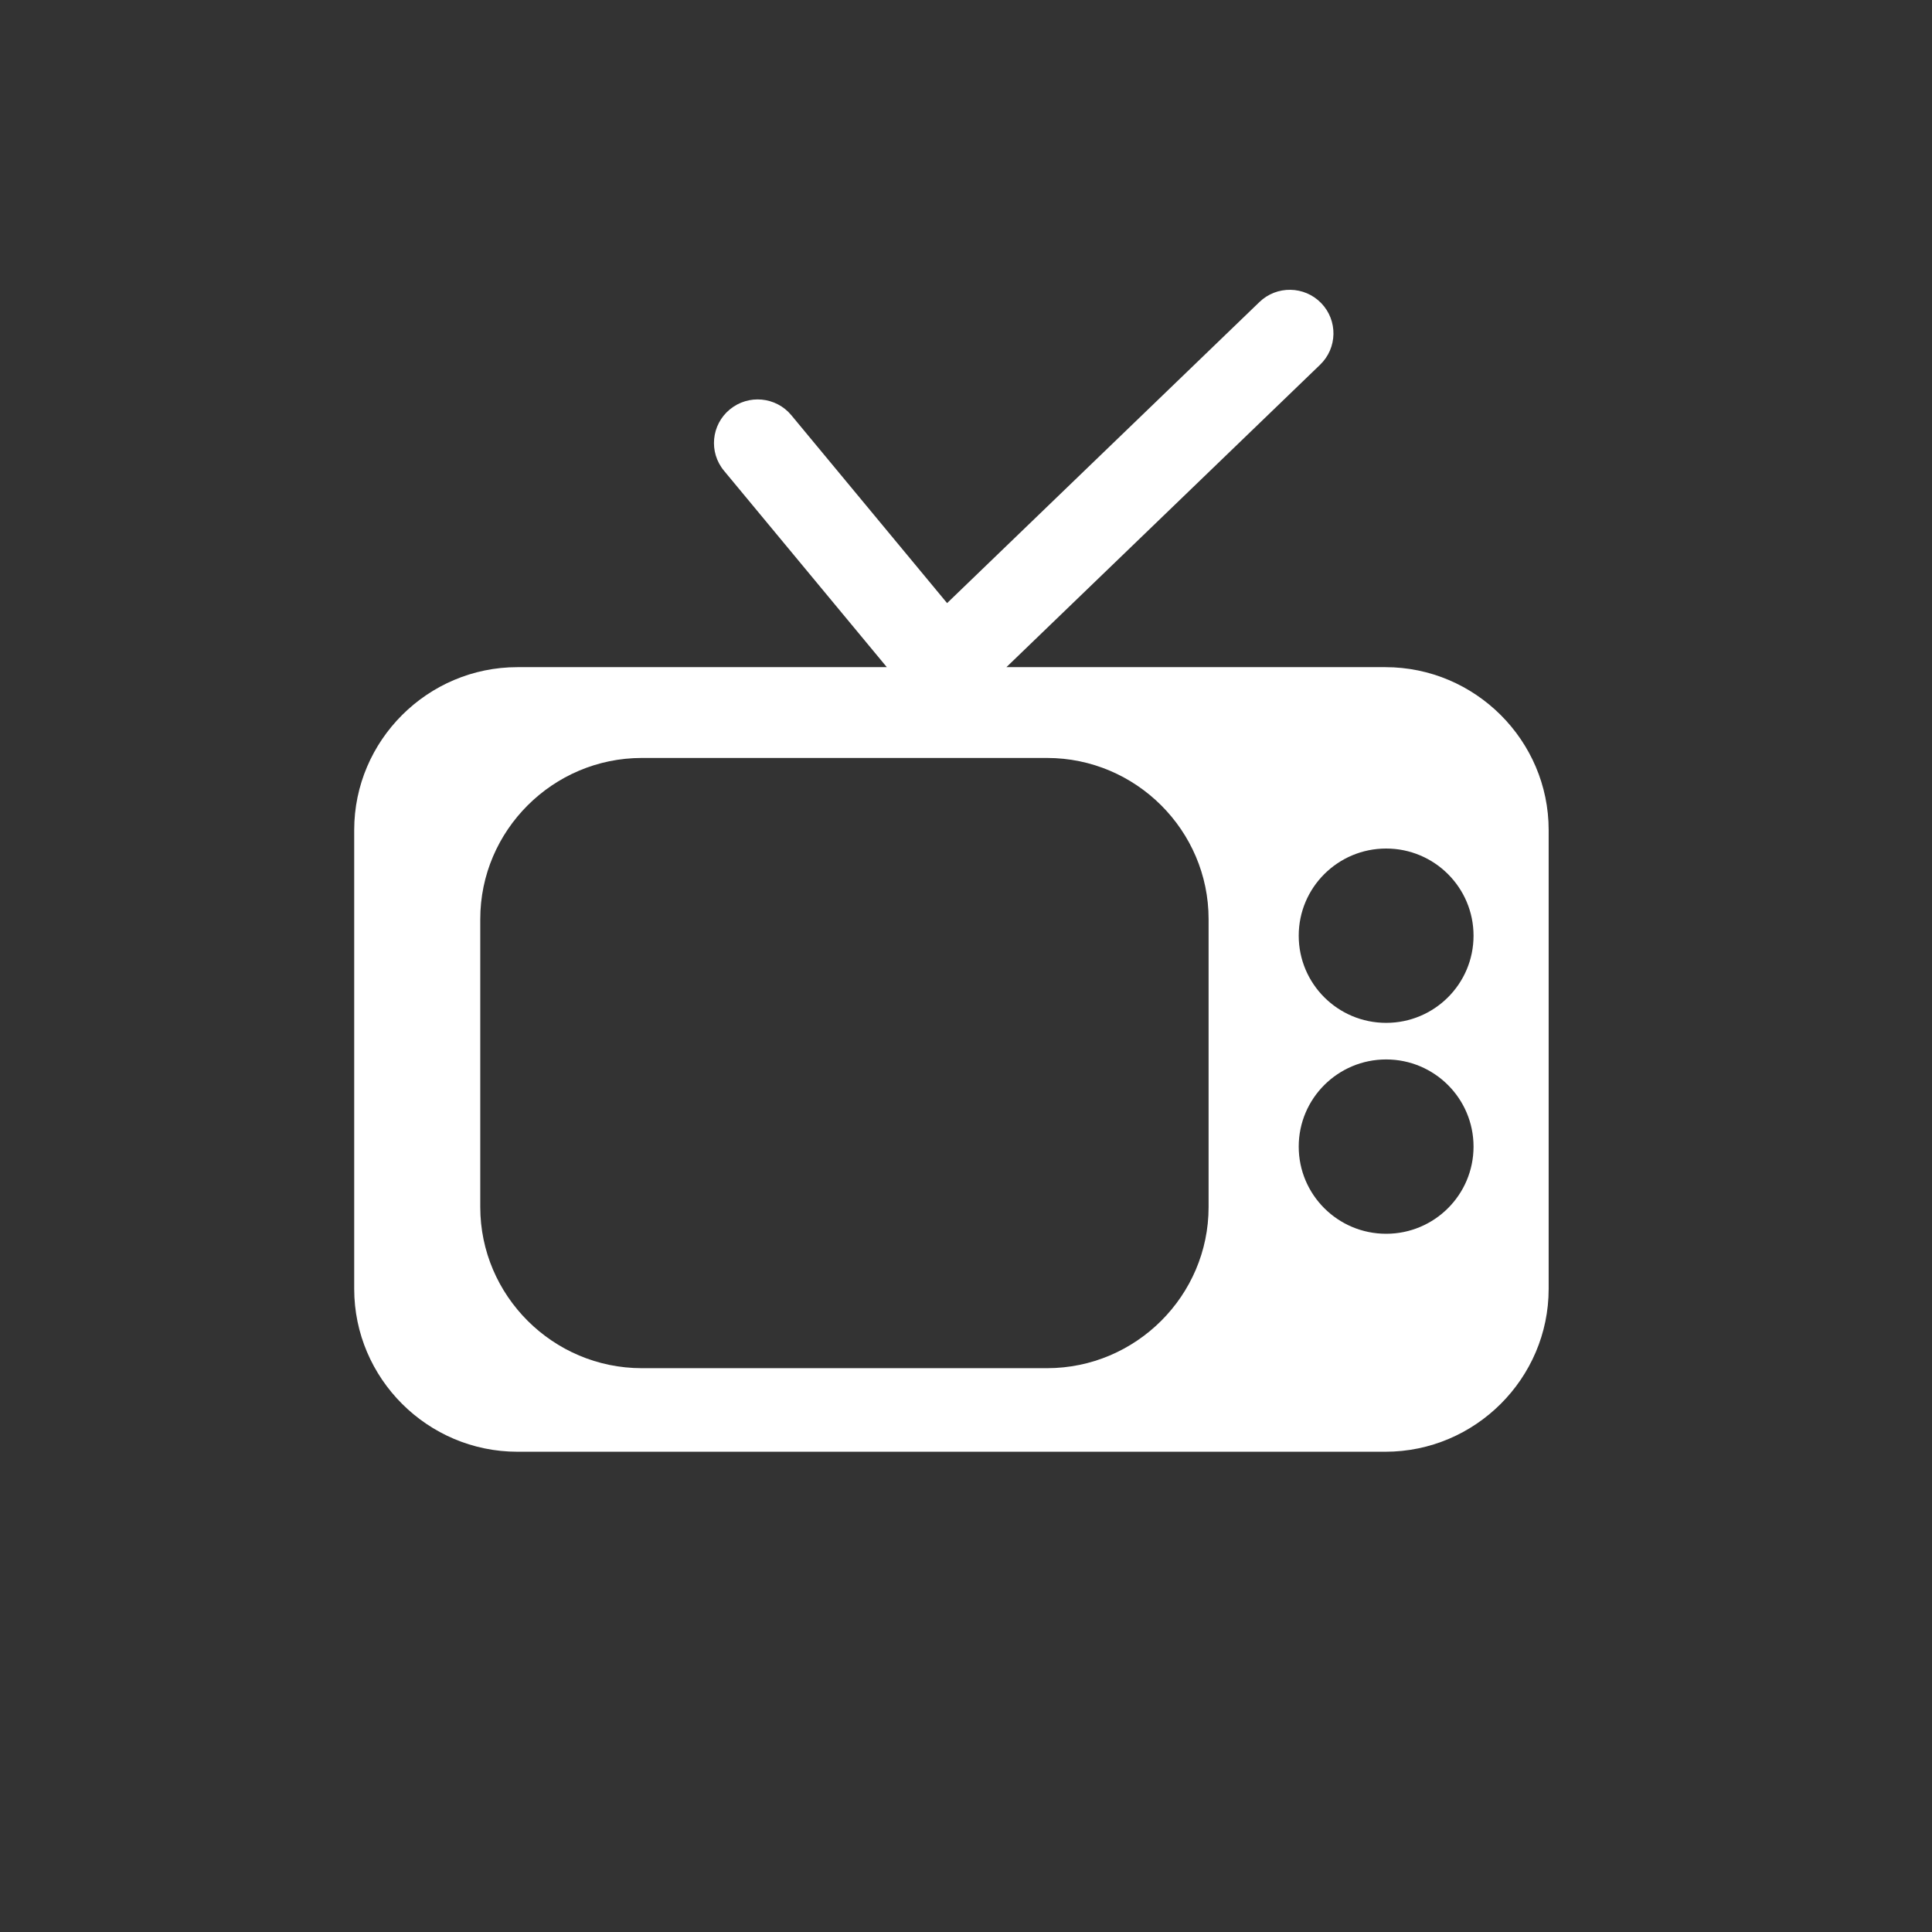 <?xml version="1.0" encoding="UTF-8" standalone="no"?>
<svg width="60px" height="60px" viewBox="0 0 60 60" version="1.1" xmlns="http://www.w3.org/2000/svg" xmlns:xlink="http://www.w3.org/1999/xlink" xmlns:sketch="http://www.bohemiancoding.com/sketch/ns">
    <rect x="0" y="0" width="60" height="60" fill="#333333" stroke="none"/>
    <!-- Generator: Sketch 3.3.2 (12043) - http://www.bohemiancoding.com/sketch -->
    <title>aventura-ap-facilities-tv</title>
    <desc>Created with Sketch.</desc>
    <defs></defs>
    <g id="kit" stroke="none" stroke-width="1" fill="none" fill-rule="evenodd" sketch:type="MSPage">
        <g id="aventura-ap-facilities-tv" sketch:type="MSArtboardGroup" fill="#FFFFFF">
            <path d="M43.025,20.719 L31.255,20.719 L40.997,11.327 C41.537,10.807 41.551,9.951 41.031,9.413 C40.509,8.875 39.649,8.861 39.112,9.381 L29.413,18.73 L24.576,12.895 C24.099,12.32 23.244,12.238 22.665,12.715 C22.088,13.191 22.006,14.044 22.485,14.62 L27.541,20.719 L16.069,20.719 C13.281,20.719 11,22.995 11,25.776 L11,40.028 C11,42.81 13.281,45.085 16.069,45.085 L43.025,45.085 C45.813,45.085 48.095,42.81 48.095,40.028 L48.095,25.776 C48.095,22.995 45.813,20.719 43.025,20.719 L43.025,20.719 Z M37.534,37.486 C37.534,40.239 35.277,42.49 32.517,42.49 L19.932,42.49 C17.172,42.49 14.915,40.239 14.915,37.486 L14.915,28.543 C14.915,25.791 17.172,23.539 19.932,23.539 L32.517,23.539 C35.277,23.539 37.534,25.791 37.534,28.543 L37.534,37.486 L37.534,37.486 Z M43.048,38.316 C41.549,38.316 40.333,37.104 40.333,35.609 C40.333,34.115 41.549,32.902 43.048,32.902 C44.547,32.902 45.762,34.115 45.762,35.609 C45.762,37.104 44.547,38.316 43.048,38.316 L43.048,38.316 Z M43.048,31.766 C41.549,31.766 40.333,30.555 40.333,29.059 C40.333,27.564 41.549,26.352 43.048,26.352 C44.547,26.352 45.762,27.564 45.762,29.059 C45.762,30.555 44.547,31.766 43.048,31.766 L43.048,31.766 Z" id="Imported-Layers" sketch:type="MSShapeGroup"></path>
        </g>
    </g>
</svg>